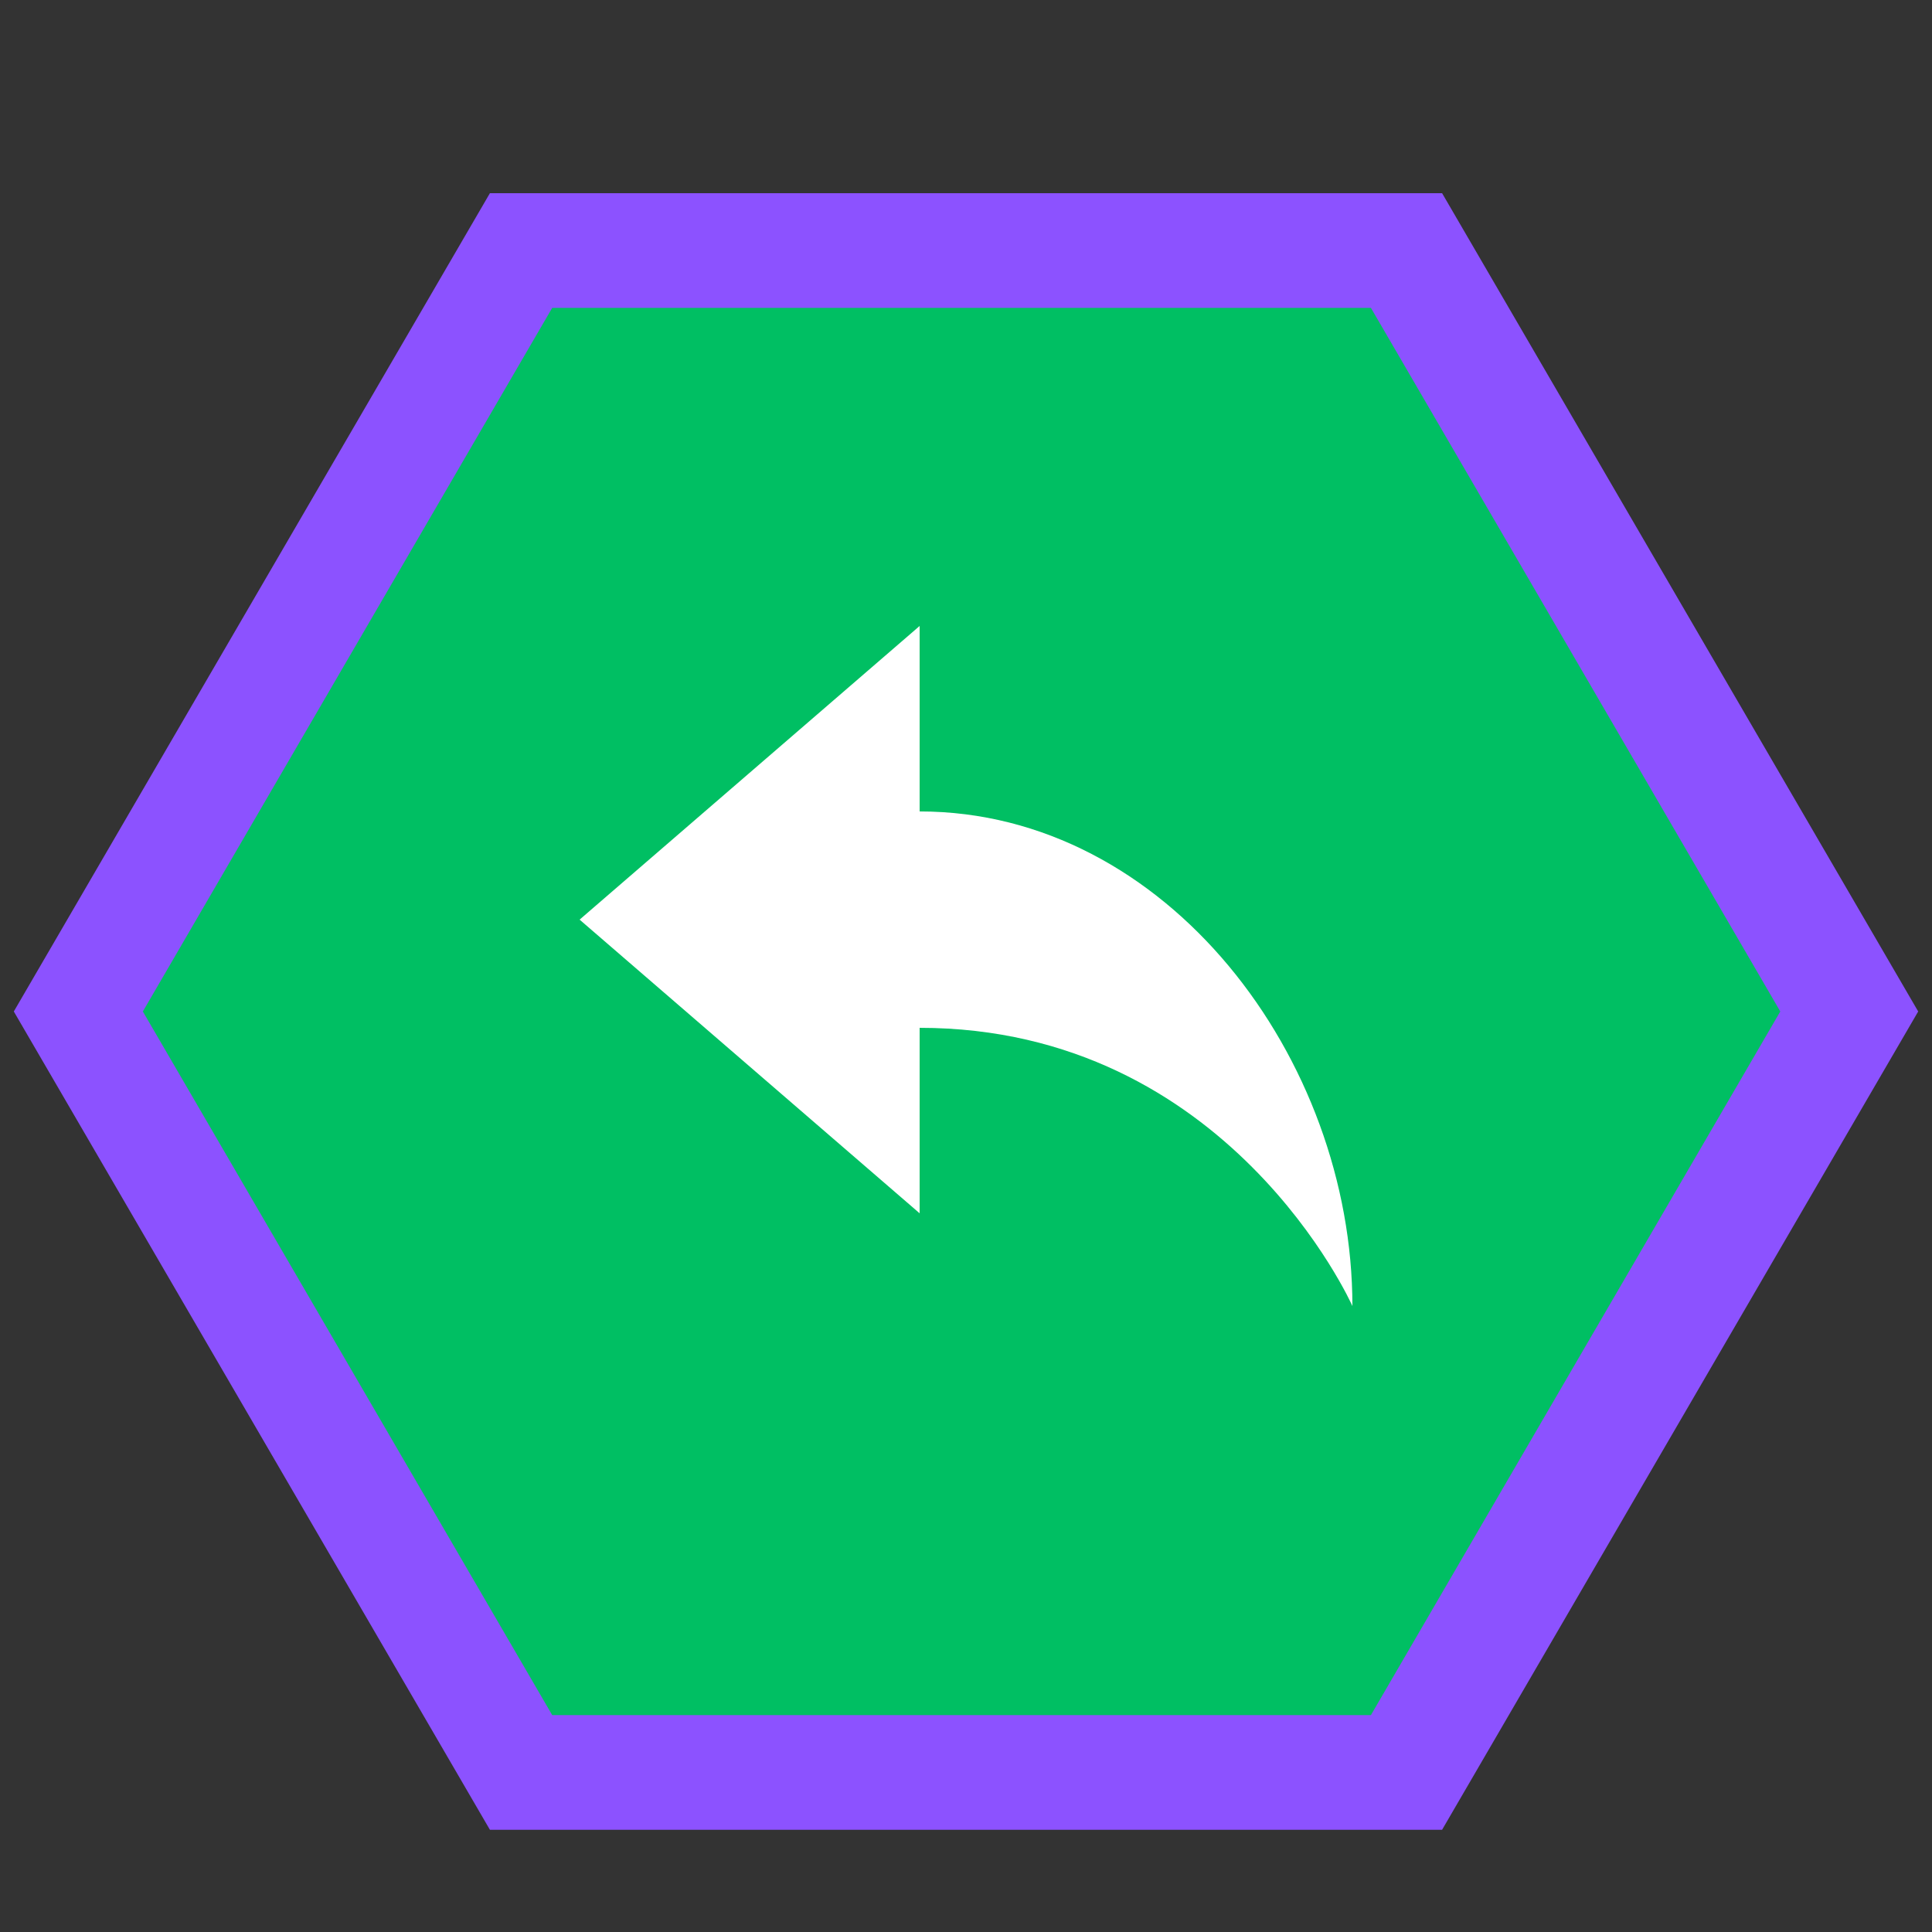 <svg xmlns="http://www.w3.org/2000/svg" xmlns:xlink="http://www.w3.org/1999/xlink" width="500" zoomAndPan="magnify" viewBox="0 0 375 375" height="500" preserveAspectRatio="xMidYMid meet" version="1.0"><rect x="0" y="0" width="375" height="375" fill="#333333" stroke="none"/><defs><clipPath id="3fb3d8f615"><path d="M 2.68 37.5 L 372.32 37.5 L 372.32 355.156 L 2.68 355.156 Z M 2.68 37.5 " clip-rule="nonzero"/></clipPath><clipPath id="534ccc9d14"><path d="M 372.32 196.328 L 279.91 355.156 L 95.09 355.156 L 2.68 196.328 L 95.09 37.5 L 279.91 37.5 Z M 372.32 196.328 " clip-rule="nonzero"/></clipPath><clipPath id="bb443d0154"><path d="M 27.727 59.762 L 345.551 59.762 L 345.551 332.895 L 27.727 332.895 Z M 27.727 59.762 " clip-rule="nonzero"/></clipPath><clipPath id="4b4a90a2d8"><path d="M 345.551 196.328 L 266.094 332.895 L 107.18 332.895 L 27.727 196.328 L 107.18 59.762 L 266.094 59.762 Z M 345.551 196.328 " clip-rule="nonzero"/></clipPath><clipPath id="a78218623c"><path d="M 112.5 121.5 L 262.5 121.5 L 262.5 253.5 L 112.5 253.5 Z M 112.5 121.5 " clip-rule="nonzero"/></clipPath></defs><g clip-path="url(#3fb3d8f615)"><g clip-path="url(#534ccc9d14)"><path fill="#8c52ff" d="M 2.68 37.5 L 372.32 37.5 L 372.32 355.156 L 2.68 355.156 Z M 2.68 37.5 " fill-opacity="1" fill-rule="nonzero"/></g></g><g clip-path="url(#bb443d0154)"><g clip-path="url(#4b4a90a2d8)"><path fill="#00bf63" d="M 27.727 59.762 L 345.551 59.762 L 345.551 332.895 L 27.727 332.895 Z M 27.727 59.762 " fill-opacity="1" fill-rule="nonzero"/></g></g><g clip-path="url(#a78218623c)"><path fill="#ffffff" d="M 178.5 157.5 C 178.5 151.828 178.5 121.5 178.5 121.5 L 112.5 178.5 L 178.5 235.5 L 178.5 199.5 C 238.5 199.5 262.5 253.5 262.5 253.5 C 262.5 205.5 226.5 157.5 178.5 157.5 Z M 178.5 157.5 " fill-opacity="1" fill-rule="nonzero"/></g></svg>